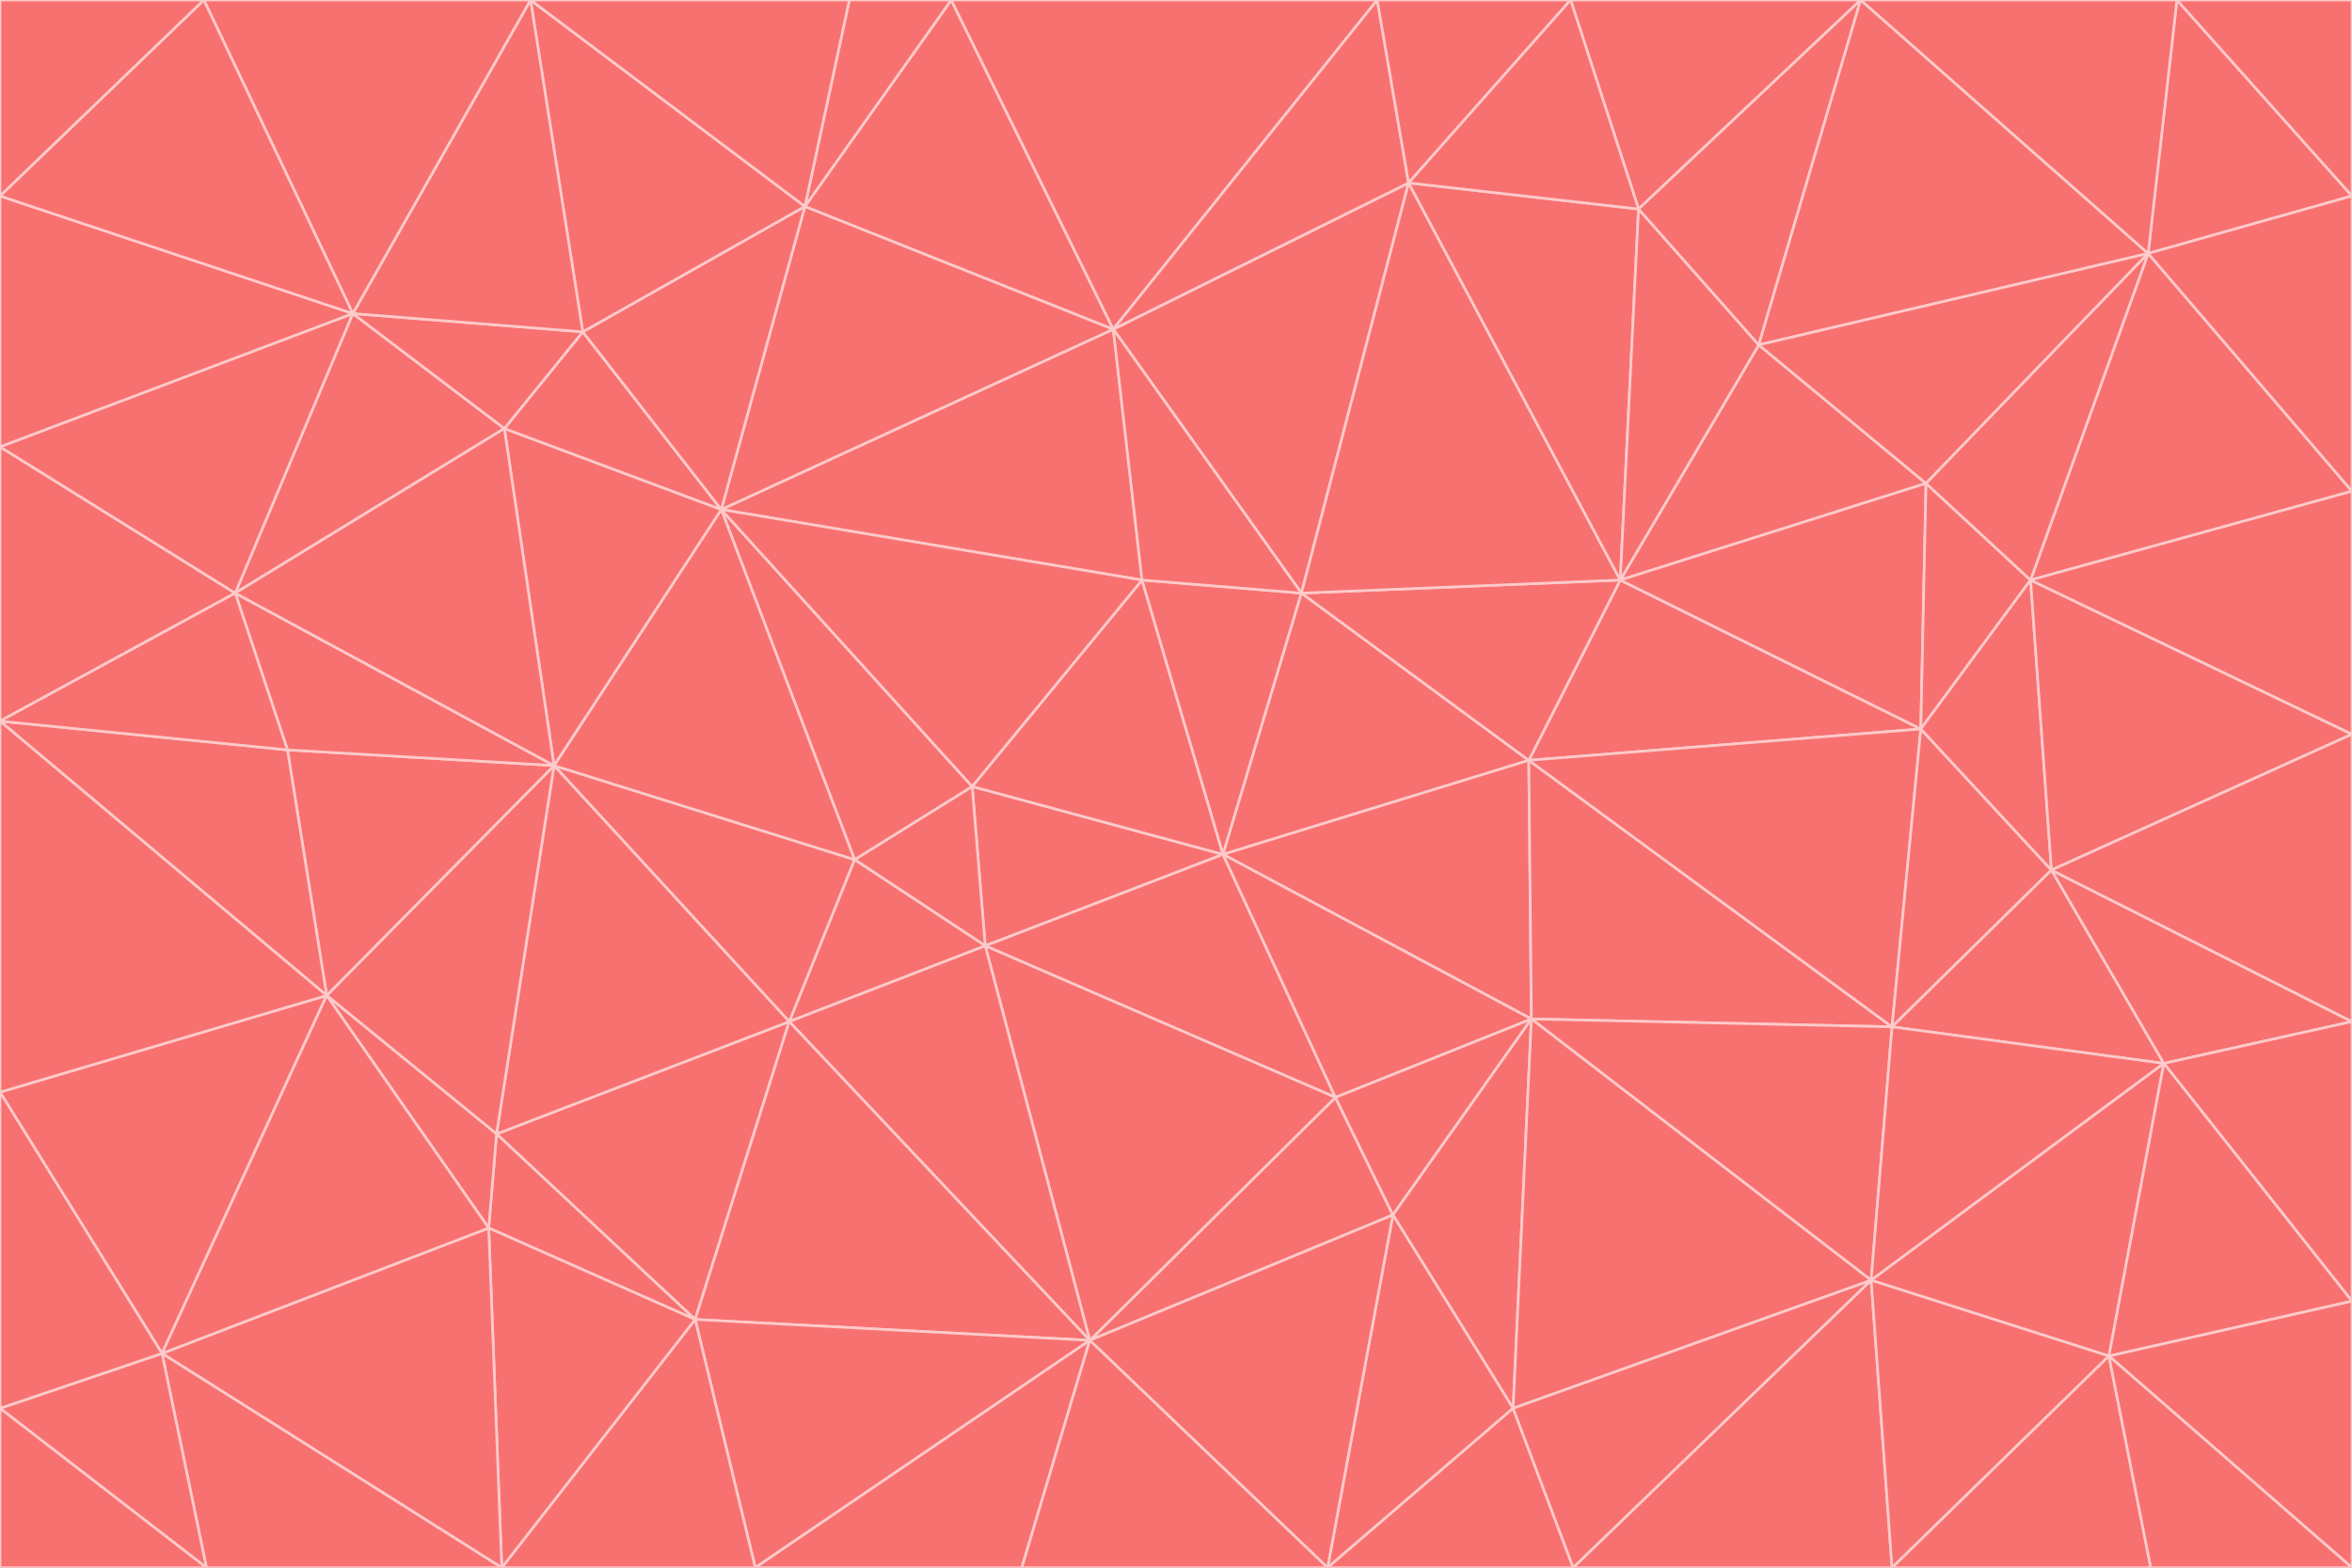 <svg id="visual" viewBox="0 0 900 600" width="900" height="600" xmlns="http://www.w3.org/2000/svg" xmlns:xlink="http://www.w3.org/1999/xlink" version="1.1"><g stroke-width="1" stroke-linejoin="bevel"><path d="M468 327L372 301L377 362Z" fill="#f87171" stroke="#fecaca"></path><path d="M372 301L327 329L377 362Z" fill="#f87171" stroke="#fecaca"></path><path d="M468 327L437 222L372 301Z" fill="#f87171" stroke="#fecaca"></path><path d="M372 301L276 195L327 329Z" fill="#f87171" stroke="#fecaca"></path><path d="M468 327L498 227L437 222Z" fill="#f87171" stroke="#fecaca"></path><path d="M327 329L302 391L377 362Z" fill="#f87171" stroke="#fecaca"></path><path d="M377 362L511 420L468 327Z" fill="#f87171" stroke="#fecaca"></path><path d="M533 465L511 420L417 513Z" fill="#f87171" stroke="#fecaca"></path><path d="M468 327L585 291L498 227Z" fill="#f87171" stroke="#fecaca"></path><path d="M586 390L585 291L468 327Z" fill="#f87171" stroke="#fecaca"></path><path d="M417 513L511 420L377 362Z" fill="#f87171" stroke="#fecaca"></path><path d="M511 420L586 390L468 327Z" fill="#f87171" stroke="#fecaca"></path><path d="M533 465L586 390L511 420Z" fill="#f87171" stroke="#fecaca"></path><path d="M302 391L417 513L377 362Z" fill="#f87171" stroke="#fecaca"></path><path d="M426 126L276 195L437 222Z" fill="#f87171" stroke="#fecaca"></path><path d="M437 222L276 195L372 301Z" fill="#f87171" stroke="#fecaca"></path><path d="M327 329L212 293L302 391Z" fill="#f87171" stroke="#fecaca"></path><path d="M539 70L426 126L498 227Z" fill="#f87171" stroke="#fecaca"></path><path d="M498 227L426 126L437 222Z" fill="#f87171" stroke="#fecaca"></path><path d="M276 195L212 293L327 329Z" fill="#f87171" stroke="#fecaca"></path><path d="M735 279L620 222L585 291Z" fill="#f87171" stroke="#fecaca"></path><path d="M585 291L620 222L498 227Z" fill="#f87171" stroke="#fecaca"></path><path d="M190 434L266 505L302 391Z" fill="#f87171" stroke="#fecaca"></path><path d="M302 391L266 505L417 513Z" fill="#f87171" stroke="#fecaca"></path><path d="M212 293L190 434L302 391Z" fill="#f87171" stroke="#fecaca"></path><path d="M533 465L579 539L586 390Z" fill="#f87171" stroke="#fecaca"></path><path d="M586 390L724 393L585 291Z" fill="#f87171" stroke="#fecaca"></path><path d="M508 600L579 539L533 465Z" fill="#f87171" stroke="#fecaca"></path><path d="M508 600L533 465L417 513Z" fill="#f87171" stroke="#fecaca"></path><path d="M190 434L187 470L266 505Z" fill="#f87171" stroke="#fecaca"></path><path d="M426 126L308 79L276 195Z" fill="#f87171" stroke="#fecaca"></path><path d="M276 195L193 164L212 293Z" fill="#f87171" stroke="#fecaca"></path><path d="M289 600L417 513L266 505Z" fill="#f87171" stroke="#fecaca"></path><path d="M289 600L391 600L417 513Z" fill="#f87171" stroke="#fecaca"></path><path d="M223 127L193 164L276 195Z" fill="#f87171" stroke="#fecaca"></path><path d="M212 293L125 381L190 434Z" fill="#f87171" stroke="#fecaca"></path><path d="M190 434L125 381L187 470Z" fill="#f87171" stroke="#fecaca"></path><path d="M308 79L223 127L276 195Z" fill="#f87171" stroke="#fecaca"></path><path d="M620 222L539 70L498 227Z" fill="#f87171" stroke="#fecaca"></path><path d="M426 126L364 0L308 79Z" fill="#f87171" stroke="#fecaca"></path><path d="M391 600L508 600L417 513Z" fill="#f87171" stroke="#fecaca"></path><path d="M110 287L125 381L212 293Z" fill="#f87171" stroke="#fecaca"></path><path d="M192 600L289 600L266 505Z" fill="#f87171" stroke="#fecaca"></path><path d="M90 227L110 287L212 293Z" fill="#f87171" stroke="#fecaca"></path><path d="M716 490L724 393L586 390Z" fill="#f87171" stroke="#fecaca"></path><path d="M620 222L627 80L539 70Z" fill="#f87171" stroke="#fecaca"></path><path d="M724 393L735 279L585 291Z" fill="#f87171" stroke="#fecaca"></path><path d="M737 185L673 132L620 222Z" fill="#f87171" stroke="#fecaca"></path><path d="M673 132L627 80L620 222Z" fill="#f87171" stroke="#fecaca"></path><path d="M508 600L602 600L579 539Z" fill="#f87171" stroke="#fecaca"></path><path d="M579 539L716 490L586 390Z" fill="#f87171" stroke="#fecaca"></path><path d="M527 0L364 0L426 126Z" fill="#f87171" stroke="#fecaca"></path><path d="M308 79L203 0L223 127Z" fill="#f87171" stroke="#fecaca"></path><path d="M527 0L426 126L539 70Z" fill="#f87171" stroke="#fecaca"></path><path d="M364 0L325 0L308 79Z" fill="#f87171" stroke="#fecaca"></path><path d="M135 120L90 227L193 164Z" fill="#f87171" stroke="#fecaca"></path><path d="M602 600L716 490L579 539Z" fill="#f87171" stroke="#fecaca"></path><path d="M724 393L785 333L735 279Z" fill="#f87171" stroke="#fecaca"></path><path d="M135 120L193 164L223 127Z" fill="#f87171" stroke="#fecaca"></path><path d="M193 164L90 227L212 293Z" fill="#f87171" stroke="#fecaca"></path><path d="M0 418L62 518L125 381Z" fill="#f87171" stroke="#fecaca"></path><path d="M601 0L527 0L539 70Z" fill="#f87171" stroke="#fecaca"></path><path d="M203 0L135 120L223 127Z" fill="#f87171" stroke="#fecaca"></path><path d="M712 0L601 0L627 80Z" fill="#f87171" stroke="#fecaca"></path><path d="M735 279L737 185L620 222Z" fill="#f87171" stroke="#fecaca"></path><path d="M187 470L192 600L266 505Z" fill="#f87171" stroke="#fecaca"></path><path d="M62 518L192 600L187 470Z" fill="#f87171" stroke="#fecaca"></path><path d="M828 407L785 333L724 393Z" fill="#f87171" stroke="#fecaca"></path><path d="M735 279L777 222L737 185Z" fill="#f87171" stroke="#fecaca"></path><path d="M785 333L777 222L735 279Z" fill="#f87171" stroke="#fecaca"></path><path d="M712 0L627 80L673 132Z" fill="#f87171" stroke="#fecaca"></path><path d="M712 0L673 132L822 97Z" fill="#f87171" stroke="#fecaca"></path><path d="M627 80L601 0L539 70Z" fill="#f87171" stroke="#fecaca"></path><path d="M325 0L203 0L308 79Z" fill="#f87171" stroke="#fecaca"></path><path d="M0 276L125 381L110 287Z" fill="#f87171" stroke="#fecaca"></path><path d="M125 381L62 518L187 470Z" fill="#f87171" stroke="#fecaca"></path><path d="M602 600L724 600L716 490Z" fill="#f87171" stroke="#fecaca"></path><path d="M716 490L828 407L724 393Z" fill="#f87171" stroke="#fecaca"></path><path d="M807 519L828 407L716 490Z" fill="#f87171" stroke="#fecaca"></path><path d="M785 333L900 281L777 222Z" fill="#f87171" stroke="#fecaca"></path><path d="M0 171L0 276L90 227Z" fill="#f87171" stroke="#fecaca"></path><path d="M90 227L0 276L110 287Z" fill="#f87171" stroke="#fecaca"></path><path d="M0 171L90 227L135 120Z" fill="#f87171" stroke="#fecaca"></path><path d="M0 276L0 418L125 381Z" fill="#f87171" stroke="#fecaca"></path><path d="M62 518L79 600L192 600Z" fill="#f87171" stroke="#fecaca"></path><path d="M0 539L79 600L62 518Z" fill="#f87171" stroke="#fecaca"></path><path d="M724 600L807 519L716 490Z" fill="#f87171" stroke="#fecaca"></path><path d="M822 97L673 132L737 185Z" fill="#f87171" stroke="#fecaca"></path><path d="M0 75L0 171L135 120Z" fill="#f87171" stroke="#fecaca"></path><path d="M0 418L0 539L62 518Z" fill="#f87171" stroke="#fecaca"></path><path d="M900 188L822 97L777 222Z" fill="#f87171" stroke="#fecaca"></path><path d="M777 222L822 97L737 185Z" fill="#f87171" stroke="#fecaca"></path><path d="M203 0L78 0L135 120Z" fill="#f87171" stroke="#fecaca"></path><path d="M900 391L785 333L828 407Z" fill="#f87171" stroke="#fecaca"></path><path d="M900 391L900 281L785 333Z" fill="#f87171" stroke="#fecaca"></path><path d="M78 0L0 75L135 120Z" fill="#f87171" stroke="#fecaca"></path><path d="M900 498L900 391L828 407Z" fill="#f87171" stroke="#fecaca"></path><path d="M724 600L823 600L807 519Z" fill="#f87171" stroke="#fecaca"></path><path d="M807 519L900 498L828 407Z" fill="#f87171" stroke="#fecaca"></path><path d="M0 539L0 600L79 600Z" fill="#f87171" stroke="#fecaca"></path><path d="M900 281L900 188L777 222Z" fill="#f87171" stroke="#fecaca"></path><path d="M900 600L900 498L807 519Z" fill="#f87171" stroke="#fecaca"></path><path d="M78 0L0 0L0 75Z" fill="#f87171" stroke="#fecaca"></path><path d="M900 75L833 0L822 97Z" fill="#f87171" stroke="#fecaca"></path><path d="M822 97L833 0L712 0Z" fill="#f87171" stroke="#fecaca"></path><path d="M900 188L900 75L822 97Z" fill="#f87171" stroke="#fecaca"></path><path d="M823 600L900 600L807 519Z" fill="#f87171" stroke="#fecaca"></path><path d="M900 75L900 0L833 0Z" fill="#f87171" stroke="#fecaca"></path></g></svg>